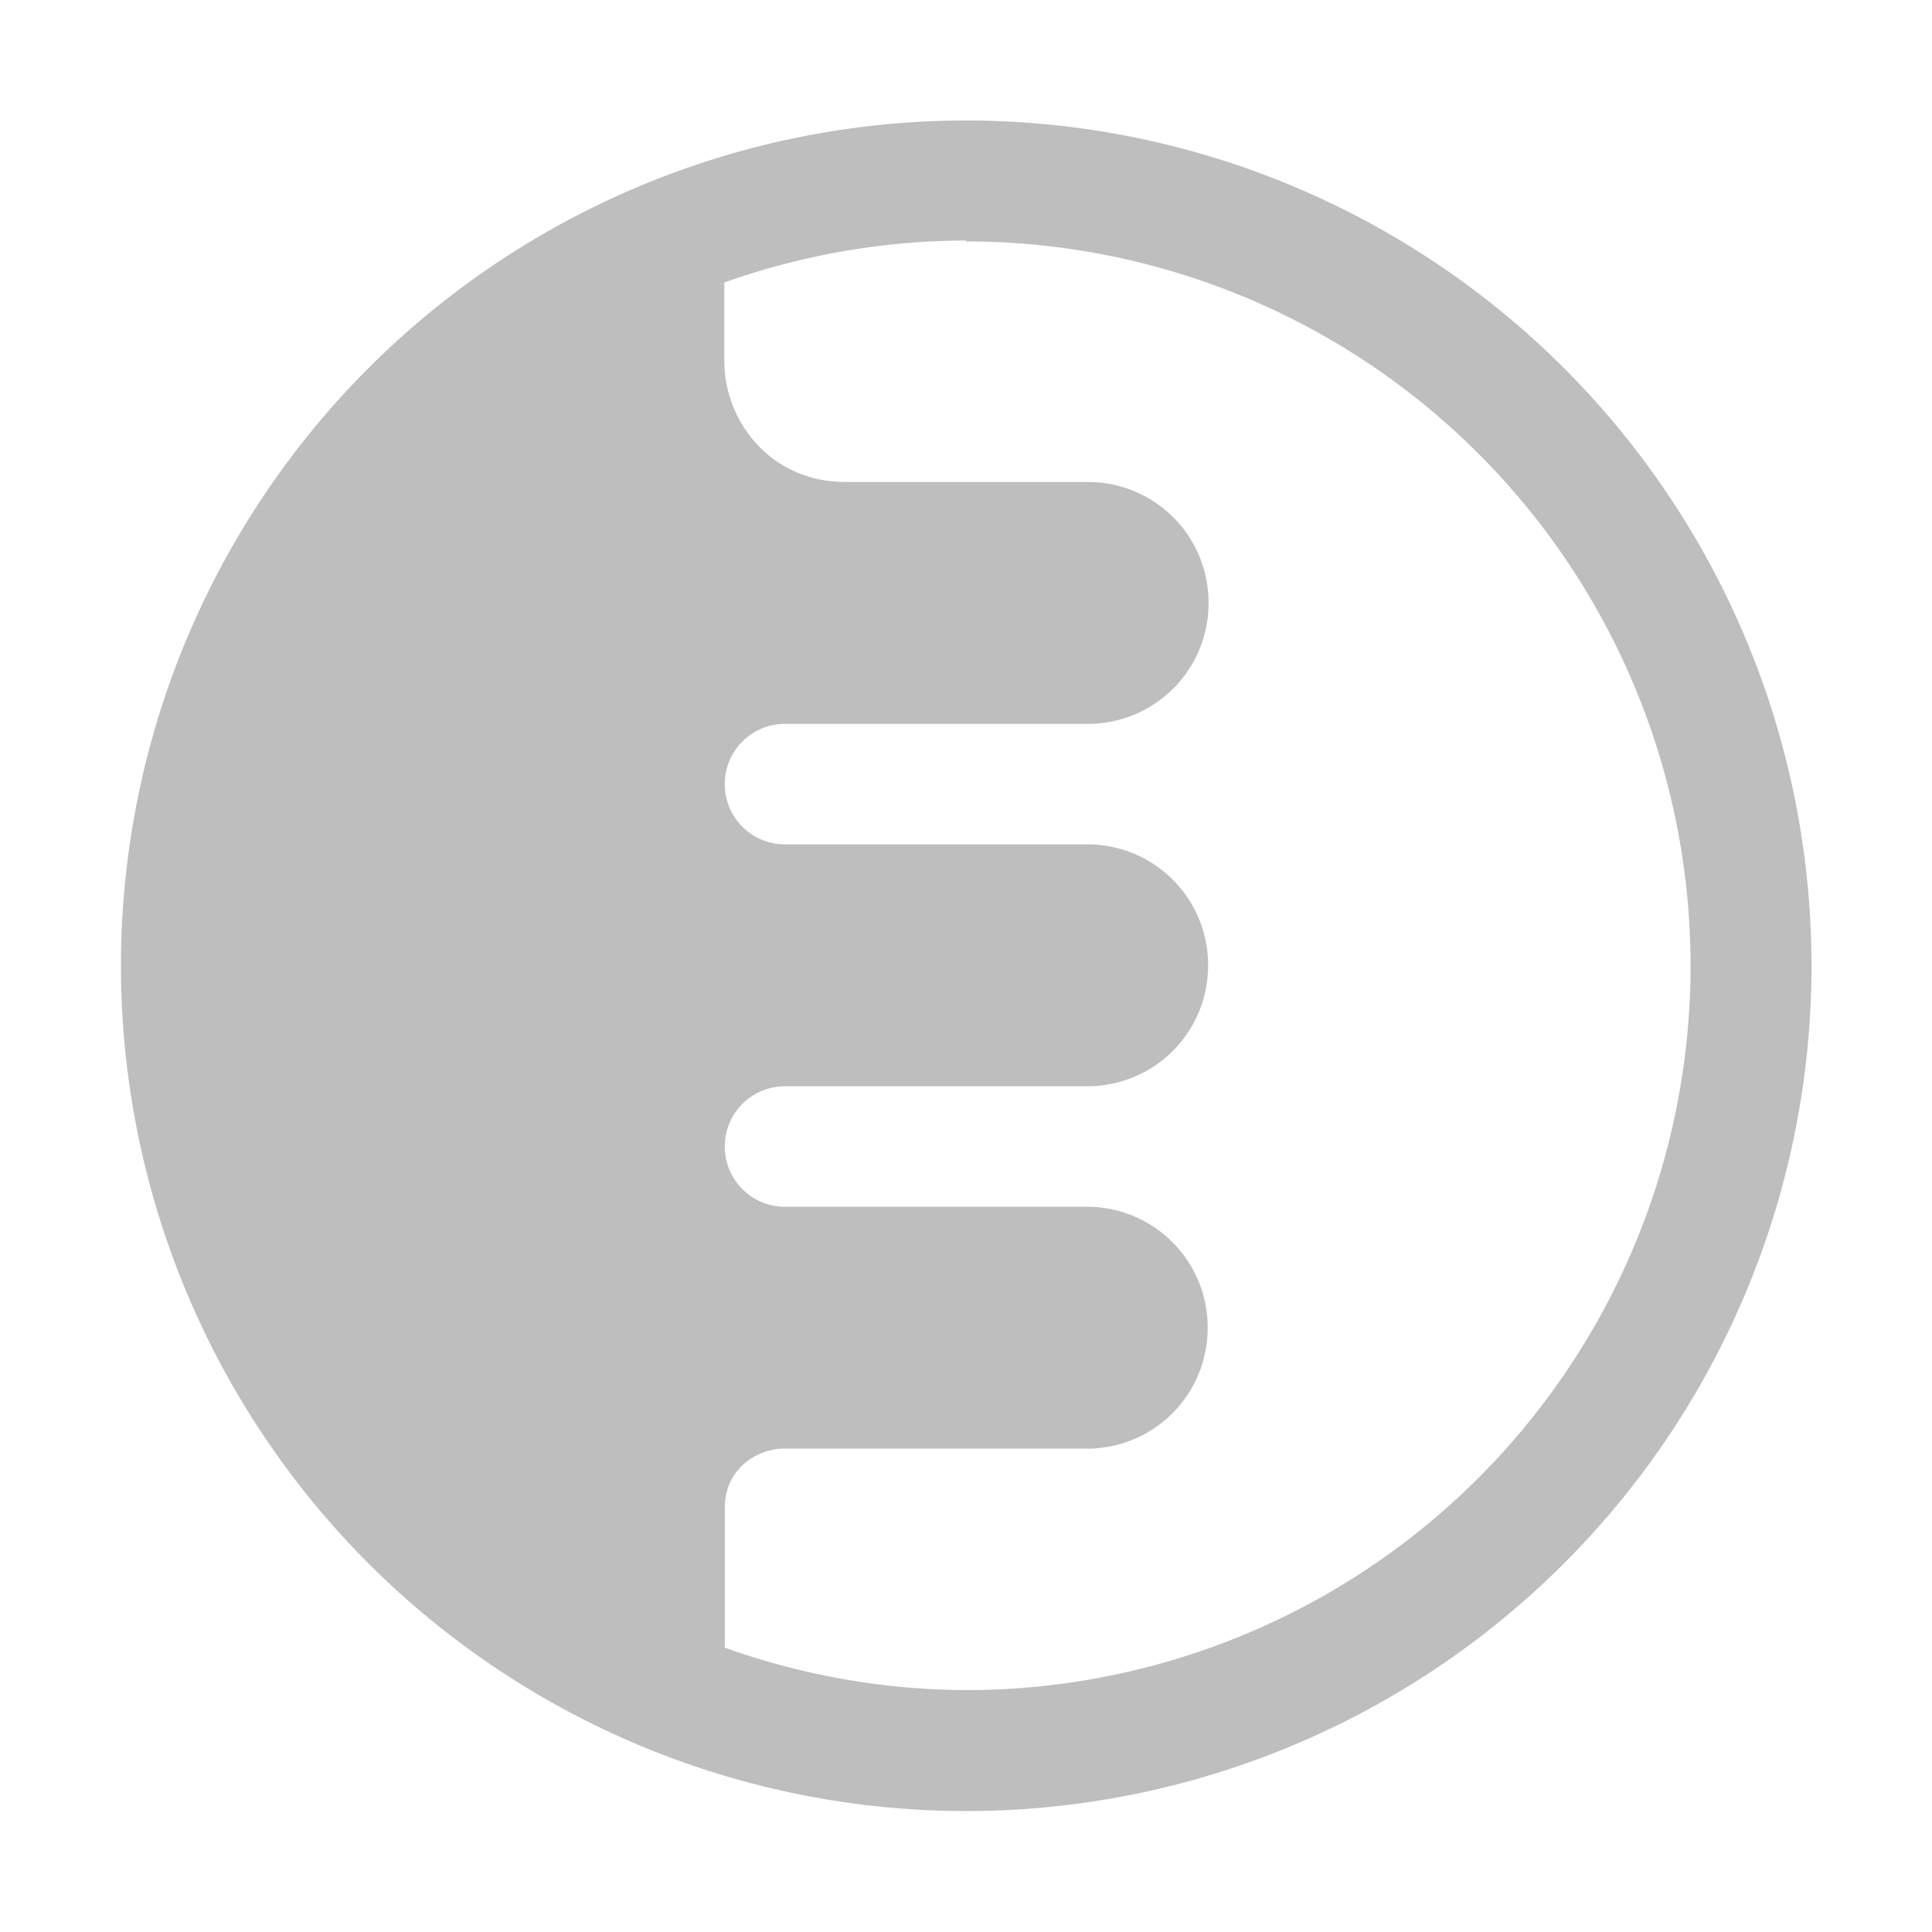 <?xml version="1.0" encoding="UTF-8" standalone="no"?>
<!-- Created with Inkscape (http://www.inkscape.org/) -->

<svg
   xmlns:dc="http://purl.org/dc/elements/1.1/"
   xmlns:cc="http://creativecommons.org/ns#"
   xmlns:rdf="http://www.w3.org/1999/02/22-rdf-syntax-ns#"
   xmlns:svg="http://www.w3.org/2000/svg"
   xmlns="http://www.w3.org/2000/svg"
   xmlns:sodipodi="http://sodipodi.sourceforge.net/DTD/sodipodi-0.dtd"
   xmlns:inkscape="http://www.inkscape.org/namespaces/inkscape"
   width="16"
   height="16"
   viewBox="0 0 4.233 4.233"
   version="1.1"
   id="svg8"
   inkscape:version="0.92.2 (5c3e80d, 2017-08-06)"
   sodipodi:docname="gimp-tool-shadows-highlights.svg"
   inkscape:export-filename="/home/alex/soft/graphics/gimp/gimp-2018-01-05/icons/Symbolic/16/gimp-tool-shadows-highlights.png"
   inkscape:export-xdpi="96"
   inkscape:export-ydpi="96">
  <defs
     id="defs2" />
  <sodipodi:namedview
     id="base"
     pagecolor="#ffffff"
     bordercolor="#666666"
     borderopacity="1.0"
     inkscape:pageopacity="0.0"
     inkscape:pageshadow="2"
     inkscape:zoom="22.627417"
     inkscape:cx="7.3768245"
     inkscape:cy="11.329369"
     inkscape:document-units="px"
     inkscape:current-layer="layer1"
     inkscape:document-rotation="0"
     showgrid="true"
     units="px"
     inkscape:window-width="1920"
     inkscape:window-height="1136"
     inkscape:window-x="0"
     inkscape:window-y="27"
     inkscape:window-maximized="1"
     inkscape:snap-page="true"
     inkscape:snap-global="true"
     inkscape:object-paths="true"
     inkscape:snap-intersection-paths="true"
     inkscape:snap-bbox="true"
     inkscape:bbox-paths="true"
     inkscape:bbox-nodes="true"
     inkscape:snap-bbox-edge-midpoints="true"
     inkscape:snap-bbox-midpoints="true"
     inkscape:snap-smooth-nodes="true"
     inkscape:snap-midpoints="true"
     inkscape:snap-object-midpoints="true"
     inkscape:snap-center="true"
     inkscape:snap-text-baseline="true"
     inkscape:snap-grids="true">
    <inkscape:grid
       type="xygrid"
       id="grid2087" />
  </sodipodi:namedview>
  <g
     inkscape:label="Layer 1"
     inkscape:groupmode="layer"
     id="layer1"
     transform="translate(0,-292.767)">
    <path
       inkscape:connector-curvature="0"
       style="color:#000000;overflow:visible;opacity:1;fill:#bebebe;fill-opacity:1;fill-rule:evenodd;stroke:none;stroke-width:0.265;stroke-linecap:round;stroke-linejoin:miter;stroke-opacity:1;paint-order:normal"
       d="m 2.117,293.031 a 1.852,1.852 0 0 0 -1.852,1.852 1.852,1.852 0 0 0 1.852,1.852 1.852,1.852 0 0 0 1.852,-1.852 1.852,1.852 0 0 0 -1.852,-1.852 z m 0,0.265 a 1.587,1.587 0 0 1 1.587,1.587 1.587,1.587 0 0 1 -1.587,1.587 1.587,1.587 0 0 1 -0.529,-0.093 v -0.306 c 0,-0.09 0.076,-0.13 0.128,-0.13 H 2.117 2.381 c 0.147,0 0.265,-0.118 0.265,-0.265 0,-0.147 -0.118,-0.265 -0.265,-0.265 H 2.251 1.764 1.72 c -0.073,0 -0.132,-0.059 -0.132,-0.132 0,-0.073 0.059,-0.132 0.132,-0.132 h 0.044 0.487 0.131 c 0.147,0 0.265,-0.118 0.265,-0.265 0,-0.147 -0.118,-0.265 -0.265,-0.265 H 1.764 1.72 c -0.073,0 -0.132,-0.059 -0.132,-0.132 0,-0.073 0.059,-0.132 0.132,-0.132 h 0.044 0.619 c 0.147,0 0.265,-0.118 0.265,-0.265 0,-0.147 -0.118,-0.265 -0.265,-0.265 H 1.852 c -0.161,0 -0.265,-0.13 -0.265,-0.265 v -0.172 a 1.587,1.587 0 0 1 0.529,-0.092 z"
       id="path2932" />
  </g>
</svg>

